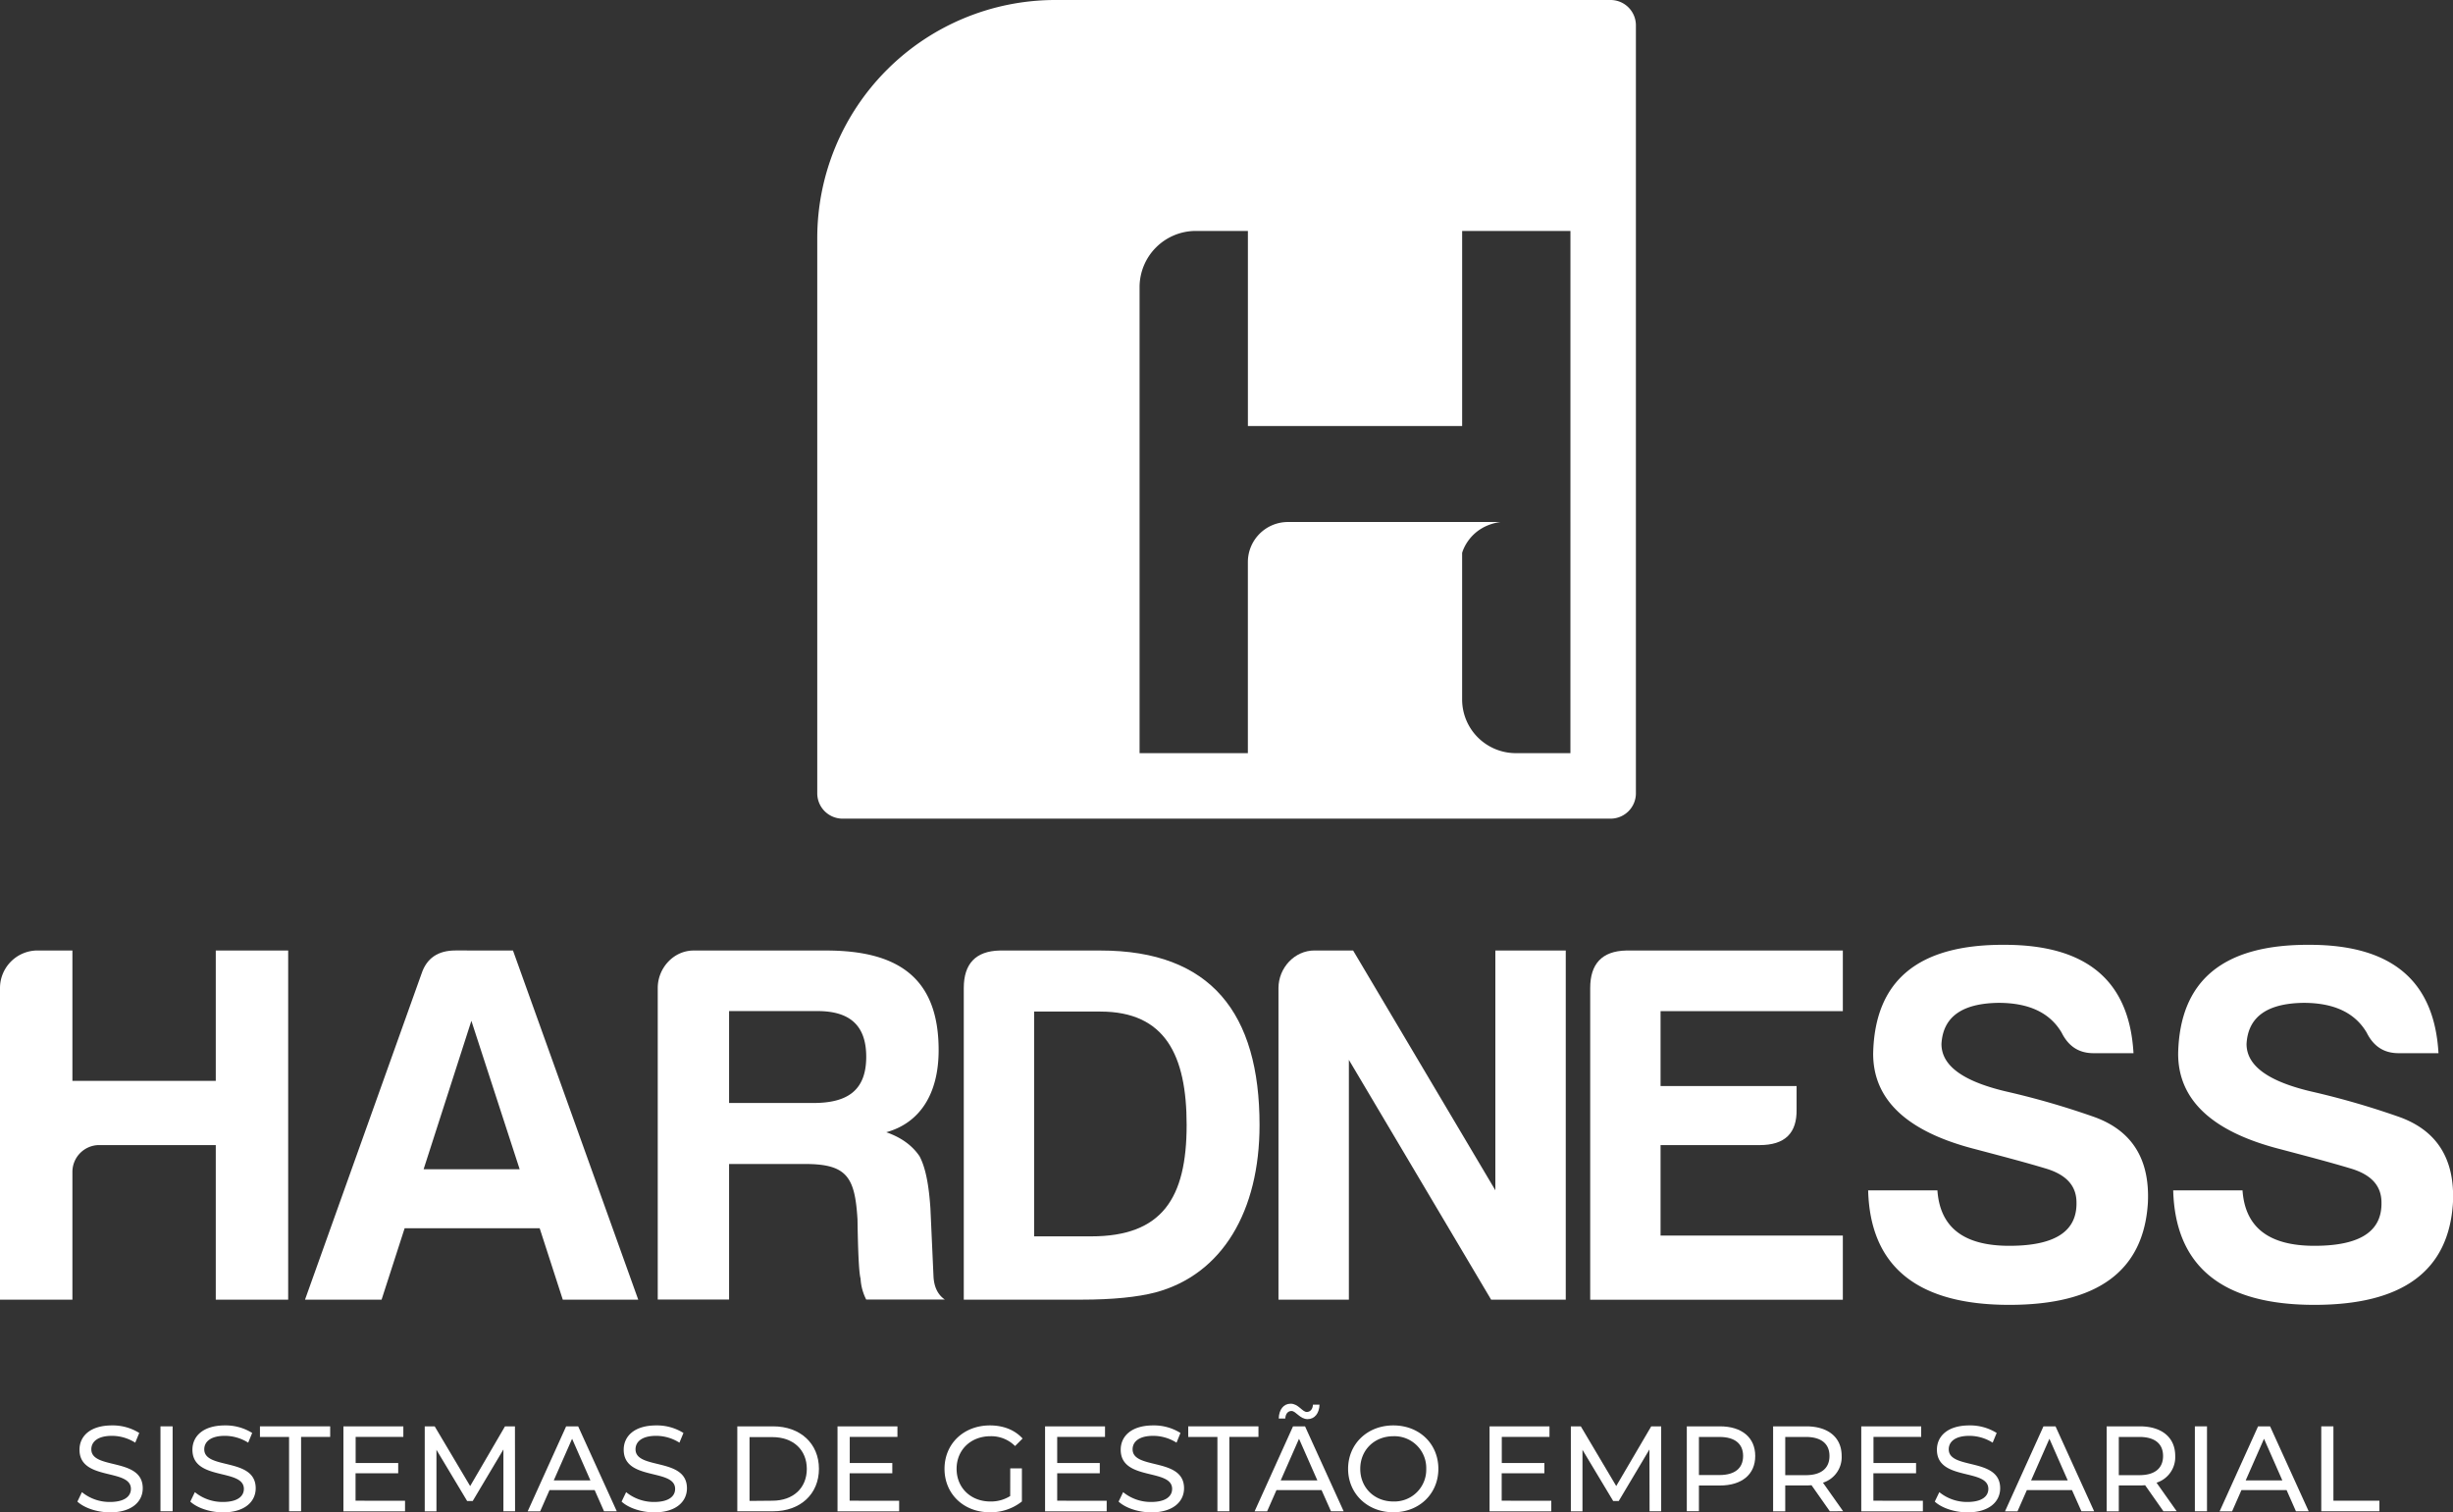 <svg xmlns="http://www.w3.org/2000/svg" viewBox="0 0 1080 665.83"><rect x="0" y="0" width="1080" height="665.83" fill="#333333" stroke="none"/><defs><style>.cls-1{fill:#fff;}</style></defs><g id="Camada_2" data-name="Camada 2"><g id="Vertical"><path class="cls-1" d="M709.1,0H464.66A104.84,104.84,0,0,0,359.82,104.84V349.28A11.16,11.16,0,0,0,371,360.44H709.1a11.16,11.16,0,0,0,11.15-11.16V11.16A11.16,11.16,0,0,0,709.1,0ZM691.42,331.6h-24A23.64,23.64,0,0,1,643.74,308V243.45s2.91-11.57,16.82-13.62h-93.5a17.65,17.65,0,0,0-17.65,17.65V331.6H501.73V126.36a24.76,24.76,0,0,1,24.69-24.68h23v85.88h94.33V101.68h47.68Z"/><path class="cls-1" d="M16.5,418.48H31.88V475.9H95V418.48h31.88V572.22H95V504.16H43.7A11.82,11.82,0,0,0,31.88,516v56.24H0V435A16.55,16.55,0,0,1,16.5,418.48Z"/><path class="cls-1" d="M225.85,418.48,281,572.22H247.78l-10.17-31.43H178.15L168,572.22H134.29l51.32-143.57q3.39-10.17,14.92-10.17Zm-39.34,96.31h42.28l-21.25-65.34Z"/><path class="cls-1" d="M390.2,498.51c6.56,2.26,11.53,5.88,14.69,10.63,2.72,5.2,4.08,12.89,4.75,22.83L411,562c.23,4.75,2,8.14,5,10.18H381.38a22.82,22.82,0,0,1-2.49-9.27c-.67-2.26-1.13-11.08-1.35-26-1.13-18.54-4.52-24.42-23.06-24.42H321v59.69H289.59V435c0-8.81,7-16.5,15.83-16.5h58.33c31.88,0,49.51,12.21,49.51,43.86C413.26,481.78,404.89,494.44,390.2,498.51Zm-30.29-53.35H321v40.47H358.1c14.92,0,23.28-5.43,23.28-20.35C381.38,451.26,373.92,445.16,359.91,445.16Z"/><path class="cls-1" d="M554.55,495.35c0,37.75-16.27,65.79-45.89,73.7-7.69,2-18.54,3.17-32.56,3.17H424.33V435c0-10.62,5.2-16.27,15.83-16.5h44.31C533.3,418.48,554.55,446.29,554.55,495.35Zm-70.08-50H455.3v99h25.1c31.2,0,42.05-16.73,42.05-49.06C522.45,464.6,513,445.38,484.47,445.38Z"/><path class="cls-1" d="M578.74,418.48h17l62.63,105.58V418.48h31V572.22H656.51L593.88,466.64V572.22h-31V435C562.91,426.17,569.92,418.48,578.74,418.48Z"/><path class="cls-1" d="M700.13,435c0-10.62,5.2-16.27,15.83-16.5h95.4v26.68H731.11v33H791v10.17c.22,10.63-5.2,15.82-16.28,15.82H731.11V544h80.25v28.26H700.13Z"/><path class="cls-1" d="M914.23,529.49c0-7.46-4.53-12.44-14-15.15-9-2.71-19.45-5.43-30.52-8.37-30.07-7.68-45-21.7-45-42.05.67-32.33,19.89-48.15,57.87-47.93,36.18,0,54.94,15.83,56.75,47.71H921.69c-6.56,0-11.08-3.17-14-9.05-5.2-8.81-14.47-13.11-27.81-13.11-16.28.23-24.42,6.33-25.1,18.09,0,9.72,9.73,16.73,29.85,21.25a353.2,353.2,0,0,1,36.62,10.63q25.77,8.81,24.42,38c-1.81,30.07-22.16,45-61,45-40.7,0-61.27-17-62.17-50.42H853c1.13,16.28,11.53,24.42,31.65,24.42S914.45,542.15,914.23,529.49Z"/><path class="cls-1" d="M1048.51,529.49c0-7.46-4.53-12.44-14-15.15-9-2.71-19.44-5.43-30.52-8.37-30.07-7.68-45-21.7-45-42.05.68-32.33,19.89-48.15,57.87-47.93,36.18,0,54.94,15.83,56.75,47.71H1056c-6.56,0-11.08-3.17-14-9.05-5.2-8.81-14.47-13.11-27.81-13.11-16.28.23-24.42,6.33-25.09,18.09,0,9.72,9.72,16.73,29.84,21.25a354.06,354.06,0,0,1,36.63,10.63q25.77,8.81,24.41,38c-1.81,30.07-22.15,45-61,45-40.69,0-61.27-17-62.17-50.42h30.52c1.13,16.28,11.53,24.42,31.65,24.42S1048.73,542.15,1048.51,529.49Z"/><path class="cls-1" d="M34.07,661.13l2-4.16a19.22,19.22,0,0,0,12.33,4.32c6.46,0,9.24-2.51,9.24-5.76,0-9.14-22.64-3.37-22.64-17.25,0-5.77,4.48-10.69,14.31-10.69a22,22,0,0,1,12,3.32l-1.77,4.27a19.31,19.31,0,0,0-10.25-3c-6.36,0-9.08,2.67-9.08,5.93,0,9.13,22.64,3.42,22.64,17.15,0,5.71-4.59,10.62-14.47,10.62C42.67,665.83,37.06,663.91,34.07,661.13Z"/><path class="cls-1" d="M70.65,628H76v37.39H70.65Z"/><path class="cls-1" d="M83.79,661.13l2-4.16a19.25,19.25,0,0,0,12.34,4.32c6.46,0,9.24-2.51,9.24-5.76,0-9.14-22.65-3.37-22.65-17.25,0-5.77,4.49-10.69,14.31-10.69a22,22,0,0,1,12,3.32l-1.76,4.27a19.34,19.34,0,0,0-10.26-3c-6.35,0-9.08,2.67-9.08,5.93,0,9.13,22.65,3.42,22.65,17.15,0,5.71-4.59,10.62-14.47,10.62C92.39,665.83,86.78,663.91,83.79,661.13Z"/><path class="cls-1" d="M127.27,632.67H114.45V628h30.92v4.65H132.56v32.74h-5.29Z"/><path class="cls-1" d="M178.33,660.76v4.65H151.2V628h26.38v4.65h-21v11.48h18.74v4.54H156.54v12.07Z"/><path class="cls-1" d="M221.64,665.41l0-27.24-13.51,22.7h-2.46l-13.51-22.54v27.08H187V628h4.38L207,654.3,222.34,628h4.38l.05,37.39Z"/><path class="cls-1" d="M261.81,656.06H241.94l-4.11,9.35h-5.5L249.26,628h5.29l17,37.39h-5.61Zm-1.87-4.27-8.06-18.32-8.07,18.32Z"/><path class="cls-1" d="M273.67,661.13l2-4.16A19.27,19.27,0,0,0,288,661.29c6.46,0,9.24-2.51,9.24-5.76,0-9.14-22.64-3.37-22.64-17.25,0-5.77,4.48-10.69,14.31-10.69a22,22,0,0,1,12,3.32l-1.77,4.27a19.31,19.31,0,0,0-10.25-3c-6.36,0-9.08,2.67-9.08,5.93,0,9.13,22.64,3.42,22.64,17.15,0,5.71-4.59,10.62-14.47,10.62C282.27,665.83,276.66,663.91,273.67,661.13Z"/><path class="cls-1" d="M324.62,628h15.76c12,0,20.18,7.59,20.18,18.69s-8.17,18.7-20.18,18.7H324.62Zm15.44,32.74c9.24,0,15.16-5.66,15.16-14s-5.92-14-15.16-14H330v28.09Z"/><path class="cls-1" d="M395.87,660.76v4.65H368.74V628h26.38v4.65h-21v11.48h18.74v4.54H374.08v12.07Z"/><path class="cls-1" d="M444.79,646.5h5.13v14.58a22.1,22.1,0,0,1-14.15,4.75c-11.48,0-19.92-8.06-19.92-19.12s8.44-19.12,20-19.12c5.93,0,10.95,2,14.37,5.77l-3.31,3.31a14.82,14.82,0,0,0-10.84-4.32c-8.65,0-14.9,6-14.9,14.36s6.25,14.37,14.84,14.37a15.82,15.82,0,0,0,8.76-2.4Z"/><path class="cls-1" d="M487.25,660.76v4.65H460.12V628h26.39v4.65H465.46v11.48h18.75v4.54H465.46v12.07Z"/><path class="cls-1" d="M492.49,661.13l2-4.16a19.22,19.22,0,0,0,12.33,4.32c6.47,0,9.24-2.51,9.24-5.76,0-9.14-22.64-3.37-22.64-17.25,0-5.77,4.49-10.69,14.31-10.69a22,22,0,0,1,12,3.32L518,635.18a19.37,19.37,0,0,0-10.26-3c-6.35,0-9.08,2.67-9.08,5.93,0,9.13,22.65,3.42,22.65,17.15,0,5.71-4.6,10.62-14.48,10.62C501.09,665.83,495.48,663.91,492.49,661.13Z"/><path class="cls-1" d="M536,632.67H523.15V628h30.92v4.65H541.25v32.74H536Z"/><path class="cls-1" d="M581.85,656.06H562l-4.11,9.35h-5.51L569.29,628h5.29l17,37.39H586Zm-16-31.51H563c.11-3.95,2.14-6.52,5.24-6.52,3.41,0,5.12,3.64,7.1,3.64,1.55,0,2.62-1.23,2.72-3.21h2.89c-.11,3.79-2.14,6.36-5.24,6.36-3.41,0-5.12-3.58-7.1-3.58C567.05,621.24,566,622.47,565.88,624.55ZM580,651.79l-8.07-18.32-8.06,18.32Z"/><path class="cls-1" d="M593.54,646.71c0-10.94,8.44-19.12,19.92-19.12s19.82,8.12,19.82,19.12-8.44,19.12-19.82,19.12S593.54,657.66,593.54,646.71Zm34.4,0a14,14,0,0,0-14.48-14.36c-8.38,0-14.57,6.09-14.57,14.36s6.19,14.37,14.57,14.37A14,14,0,0,0,627.94,646.71Z"/><path class="cls-1" d="M683,660.76v4.65H655.82V628H682.2v4.65h-21v11.48h18.75v4.54H661.16v12.07Z"/><path class="cls-1" d="M726.27,665.41l-.06-27.24-13.51,22.7h-2.45l-13.52-22.54v27.08h-5.12V628H696l15.59,26.28L727,628h4.38l0,37.39Z"/><path class="cls-1" d="M772.79,641.05c0,8.12-5.88,13-15.6,13H748v11.33h-5.34V628h14.58C766.91,628,772.79,632.94,772.79,641.05Zm-5.34,0c0-5.34-3.58-8.38-10.42-8.38H748v16.77H757C763.87,649.44,767.45,646.39,767.45,641.05Z"/><path class="cls-1" d="M805.64,665.41l-8.07-11.49c-.75.06-1.55.11-2.35.11H786v11.38h-5.34V628h14.58c9.72,0,15.6,4.92,15.6,13a11.8,11.8,0,0,1-8.23,11.81l8.87,12.55Zm-.16-24.36c0-5.34-3.58-8.38-10.42-8.38H786v16.82h9.08C801.9,649.49,805.48,646.39,805.48,641.05Z"/><path class="cls-1" d="M846.6,660.76v4.65H819.47V628h26.38v4.65h-21v11.48h18.75v4.54H824.81v12.07Z"/><path class="cls-1" d="M851.84,661.13l2-4.16a19.27,19.27,0,0,0,12.34,4.32c6.46,0,9.24-2.51,9.24-5.76,0-9.14-22.64-3.37-22.64-17.25,0-5.77,4.48-10.69,14.31-10.69a22,22,0,0,1,12,3.32l-1.77,4.27a19.31,19.31,0,0,0-10.25-3c-6.36,0-9.08,2.67-9.08,5.93,0,9.13,22.64,3.42,22.64,17.15,0,5.71-4.59,10.62-14.47,10.62C860.44,665.83,854.83,663.91,851.84,661.13Z"/><path class="cls-1" d="M912.24,656.06H892.38l-4.12,9.35h-5.5L899.69,628H905l17,37.39h-5.6Zm-1.87-4.27-8.06-18.32-8.06,18.32Z"/><path class="cls-1" d="M952.52,665.41l-8.07-11.49c-.75.06-1.55.11-2.35.11h-9.24v11.38h-5.34V628H942.1c9.72,0,15.6,4.92,15.6,13a11.81,11.81,0,0,1-8.23,11.81l8.87,12.55Zm-.17-24.36c0-5.34-3.57-8.38-10.41-8.38h-9.08v16.82h9.08C948.78,649.49,952.35,646.39,952.35,641.05Z"/><path class="cls-1" d="M966.35,628h5.34v37.39h-5.34Z"/><path class="cls-1" d="M1006.73,656.06H986.86l-4.11,9.35h-5.5L994.18,628h5.28l17,37.39h-5.61Zm-1.87-4.27-8.07-18.32-8.06,18.32Z"/><path class="cls-1" d="M1022,628h5.35v32.74h20.24v4.65H1022Z"/></g></g></svg>